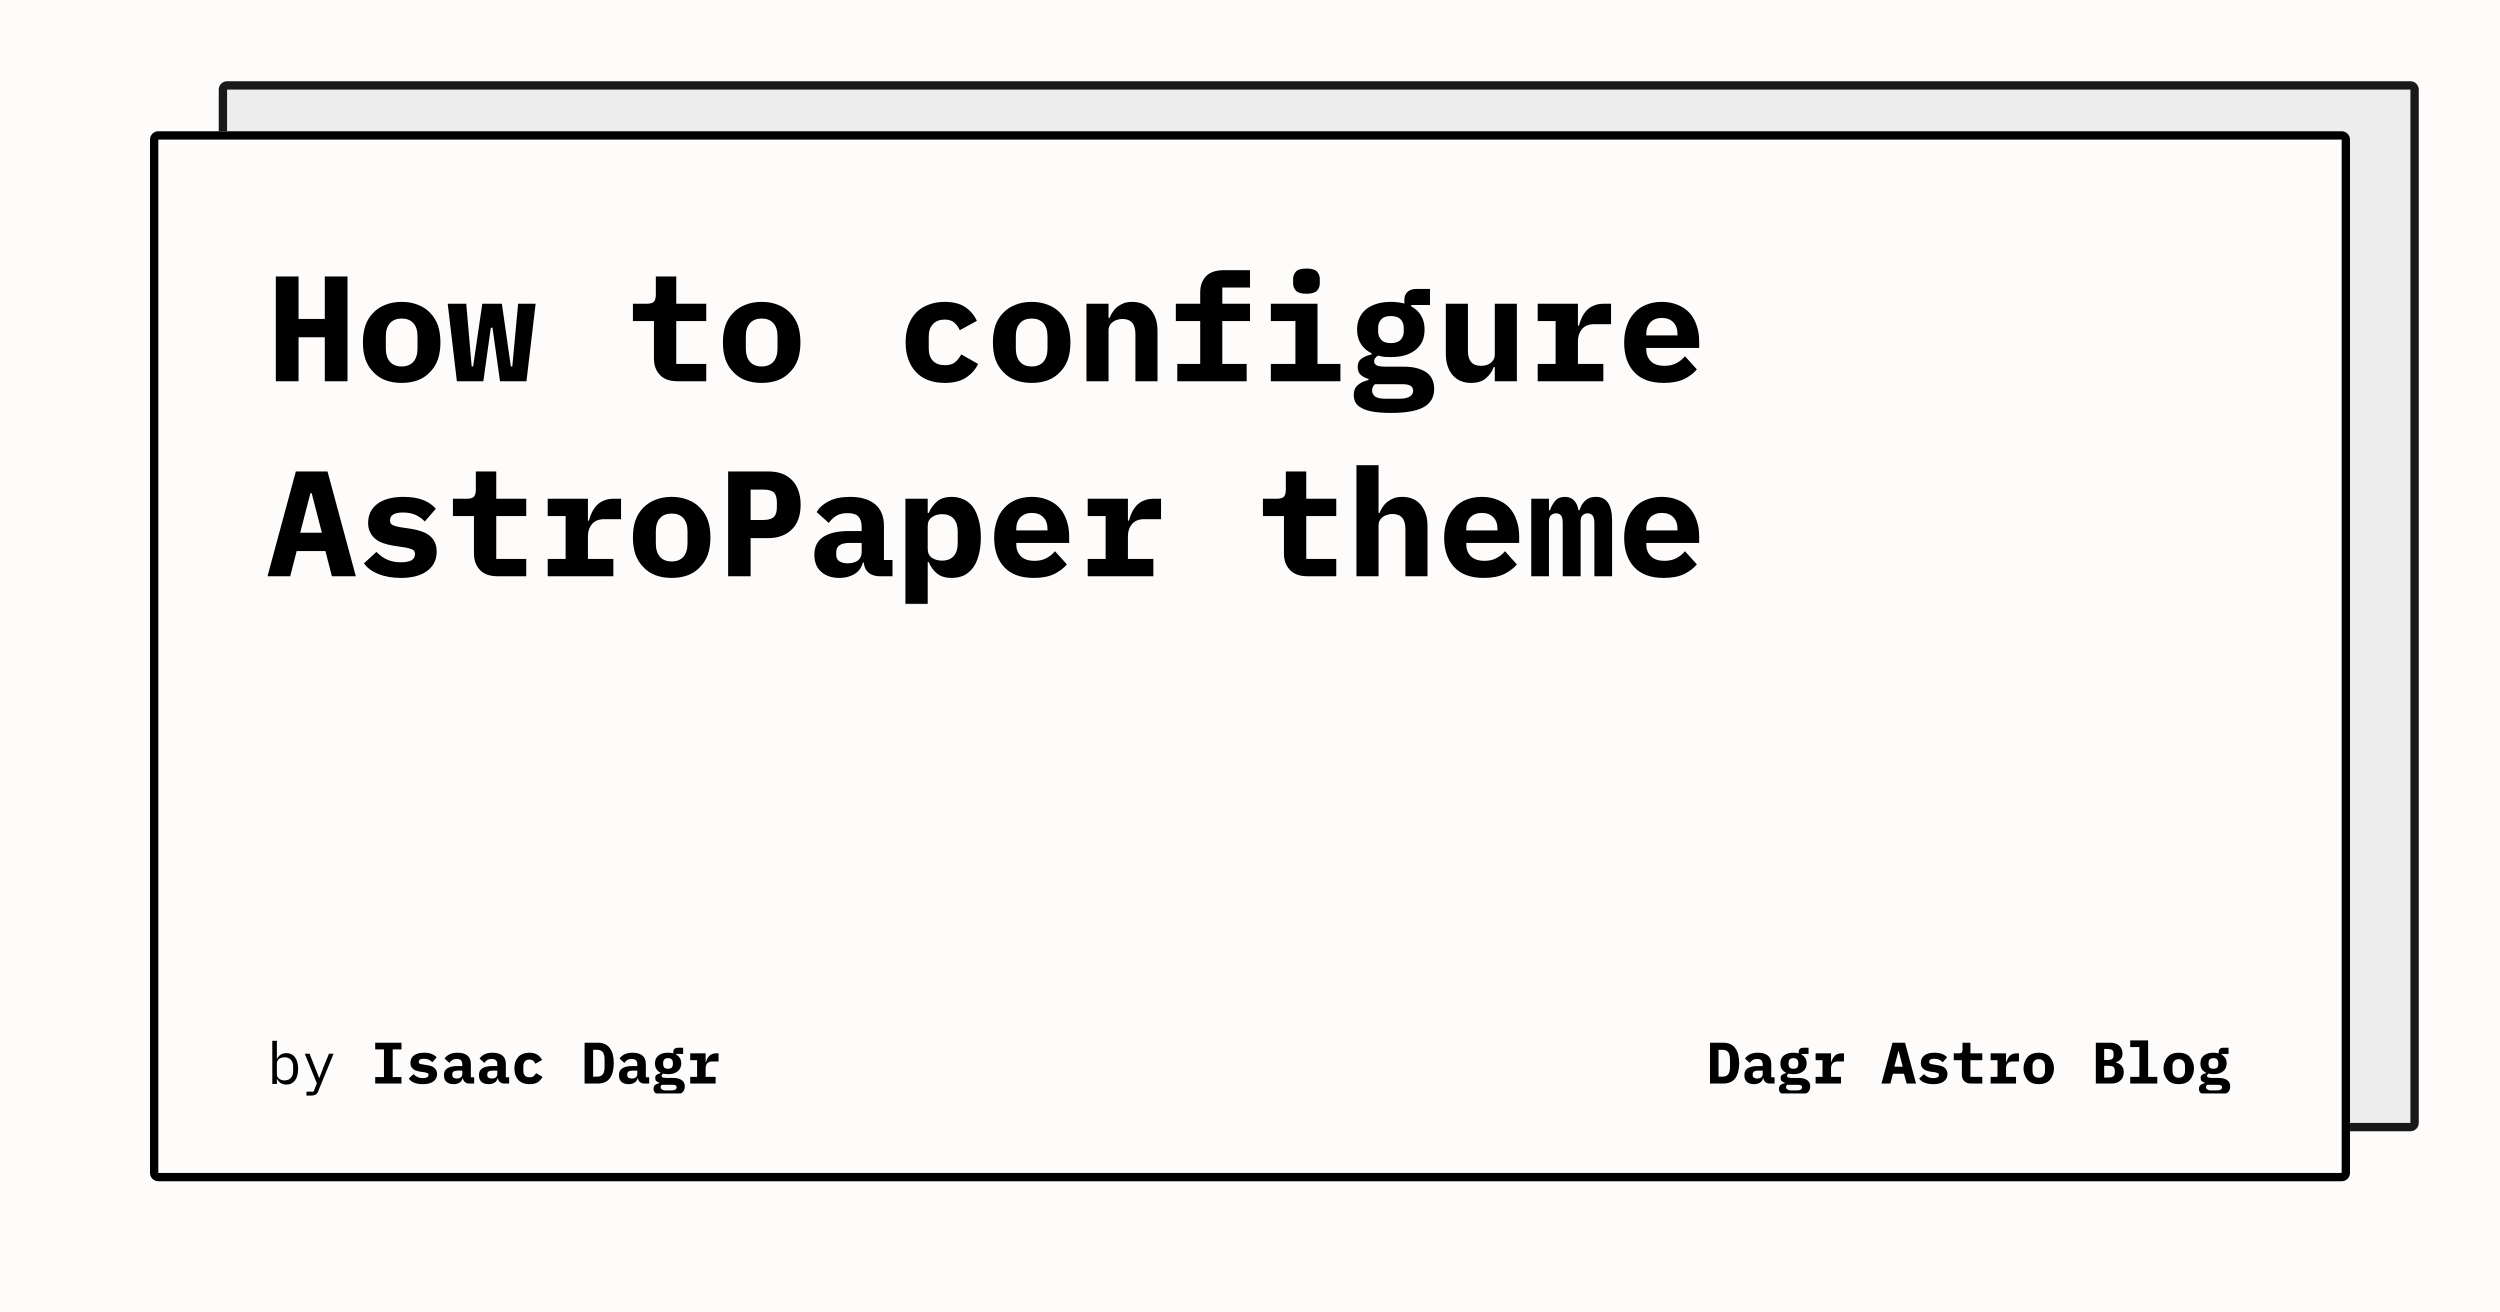 <svg width="1200" height="630" viewBox="0 0 1200 630" xmlns="http://www.w3.org/2000/svg"><rect x="0" y="0" width="1200" height="630" fill="#fefbfb"/><defs><clipPath id="satori_bc-id-0"><path x="105" y="39" width="1056" height="504" d="M109,39 h1048 a4,4 0 0 1 4,4 v496 a4,4 0 0 1 -4,4 h-1048 a4,4 0 0 1 -4,-4 v-496 a4,4 0 0 1 4,-4"/></clipPath></defs><g opacity="0.9"><path x="105" y="39" width="1056" height="504" fill="#ecebeb" d="M109,39 h1048 a4,4 0 0 1 4,4 v496 a4,4 0 0 1 -4,4 h-1048 a4,4 0 0 1 -4,-4 v-496 a4,4 0 0 1 4,-4"/><path width="1056" height="504" clip-path="url(#satori_bc-id-0)" fill="none" stroke="#000" stroke-width="8" d="M106.172,40.172 A4,4 0 0 1 109,39 h1048 a4,4 0 0 1 4,4 v496 a4,4 0 0 1 -4,4 h-1048 a4,4 0 0 1 -4,-4 v-496 A4,4 0 0 1 106.172,40.172"/></g><defs><clipPath id="satori_bc-id-1"><path x="72" y="63" width="1056" height="504" d="M76,63 h1048 a4,4 0 0 1 4,4 v496 a4,4 0 0 1 -4,4 h-1048 a4,4 0 0 1 -4,-4 v-496 a4,4 0 0 1 4,-4"/></clipPath></defs><path x="72" y="63" width="1056" height="504" fill="#fefbfb" d="M76,63 h1048 a4,4 0 0 1 4,4 v496 a4,4 0 0 1 -4,4 h-1048 a4,4 0 0 1 -4,-4 v-496 a4,4 0 0 1 4,-4"/><path width="1056" height="504" clip-path="url(#satori_bc-id-1)" fill="none" stroke="#000" stroke-width="8" d="M73.172,64.172 A4,4 0 0 1 76,63 h1048 a4,4 0 0 1 4,4 v496 a4,4 0 0 1 -4,4 h-1048 a4,4 0 0 1 -4,-4 v-496 A4,4 0 0 1 73.172,64.172"/><clipPath id="satori_cp-id-1-0-0"><rect x="128" y="103" width="944" height="187"/></clipPath><mask id="satori_om-id-1-0-0"><rect x="128" y="103" width="944" height="187" fill="#fff"/></mask><path fill="black" d="M155.9 183.0L155.9 161.9L143.3 161.9L143.3 183.0L132.4 183.0L132.4 132.7L143.3 132.7L143.3 153.1L155.9 153.1L155.9 132.7L166.8 132.7L166.8 183.0L155.9 183.0ZM192.8 183.8L192.8 183.8Q188.5 183.8 185.0 182.5Q181.6 181.2 179.2 178.6Q176.7 176.1 175.4 172.5Q174.2 168.9 174.2 164.4L174.2 164.4Q174.2 159.8 175.4 156.2Q176.7 152.6 179.2 150.1Q181.6 147.6 185.0 146.3Q188.5 144.9 192.8 144.9L192.8 144.9Q197.1 144.9 200.6 146.3Q204.0 147.6 206.4 150.1Q208.9 152.6 210.2 156.2Q211.4 159.8 211.4 164.4L211.4 164.4Q211.4 168.9 210.2 172.5Q208.9 176.1 206.4 178.6Q204.0 181.2 200.6 182.5Q197.1 183.8 192.8 183.8ZM192.8 175.9L192.8 175.9Q196.4 175.9 198.4 173.7Q200.4 171.4 200.4 167.3L200.4 167.3L200.4 161.4Q200.4 157.3 198.4 155.1Q196.4 152.9 192.8 152.9L192.8 152.9Q189.2 152.9 187.2 155.1Q185.2 157.3 185.2 161.4L185.2 161.4L185.2 167.3Q185.2 171.4 187.2 173.7Q189.2 175.9 192.8 175.9ZM219.3 183.0L214.9 145.8L223.8 145.8L226.4 175.9L227.1 175.9L231.5 145.8L240.9 145.8L245.2 175.9L245.9 175.9L248.7 145.8L257.1 145.8L252.7 183.0L240.0 183.0L236.4 157.3L235.6 157.3L232.0 183.0L219.3 183.0Z M339.0 183.0L325.3 183.0Q319.5 183.0 316.7 179.9Q313.9 176.9 313.9 172.2L313.9 172.2L313.9 154.1L303.8 154.1L303.8 145.8L310.4 145.8Q312.8 145.8 313.8 144.9Q314.8 143.9 314.8 141.4L314.8 141.4L314.8 132.7L324.6 132.7L324.6 145.8L339.0 145.8L339.0 154.1L324.6 154.1L324.6 174.7L339.0 174.7L339.0 183.0ZM365.6 183.8L365.6 183.8Q361.3 183.8 357.8 182.5Q354.4 181.2 352.0 178.6Q349.5 176.1 348.2 172.5Q347.0 168.9 347.0 164.4L347.0 164.4Q347.0 159.8 348.2 156.2Q349.5 152.6 352.0 150.1Q354.4 147.6 357.8 146.3Q361.3 144.9 365.6 144.9L365.6 144.9Q369.9 144.9 373.4 146.3Q376.8 147.6 379.2 150.1Q381.7 152.6 383.0 156.2Q384.2 159.8 384.2 164.4L384.2 164.4Q384.2 168.9 383.0 172.5Q381.7 176.1 379.2 178.6Q376.8 181.2 373.4 182.5Q369.9 183.8 365.6 183.8ZM365.6 175.9L365.6 175.9Q369.2 175.9 371.2 173.7Q373.2 171.4 373.2 167.3L373.2 167.3L373.2 161.4Q373.2 157.3 371.2 155.1Q369.2 152.9 365.6 152.9L365.6 152.9Q362 152.9 360.0 155.1Q358.0 157.3 358.0 161.4L358.0 161.4L358.0 167.3Q358.0 171.4 360.0 173.7Q362 175.9 365.6 175.9Z M453.5 183.8L453.5 183.8Q449.1 183.8 445.6 182.5Q442.1 181.2 439.7 178.6Q437.3 176.1 436.0 172.5Q434.7 168.9 434.7 164.4L434.7 164.4Q434.7 159.8 436.0 156.2Q437.3 152.6 439.7 150.1Q442.1 147.6 445.6 146.3Q449.1 144.9 453.4 144.9L453.4 144.9Q459.6 144.9 463.3 147.4Q467.0 149.9 468.9 154.0L468.9 154.0L460.7 158.5Q459.7 156.3 458.1 154.9Q456.5 153.4 453.4 153.4L453.4 153.4Q449.8 153.4 447.8 155.6Q445.8 157.7 445.8 161.4L445.8 161.4L445.8 167.4Q445.8 171.1 447.8 173.2Q449.8 175.3 453.6 175.3L453.6 175.3Q456.7 175.3 458.4 173.9Q460.2 172.4 461.4 170.1L461.4 170.1L469.5 174.7Q467.5 178.8 463.6 181.3Q459.8 183.8 453.5 183.8ZM495.2 183.8L495.2 183.8Q490.9 183.8 487.4 182.5Q484.0 181.2 481.6 178.6Q479.1 176.1 477.8 172.5Q476.6 168.9 476.6 164.4L476.6 164.4Q476.6 159.8 477.8 156.2Q479.1 152.6 481.6 150.1Q484.0 147.6 487.4 146.3Q490.9 144.9 495.2 144.9L495.2 144.9Q499.5 144.9 503.0 146.3Q506.4 147.6 508.8 150.1Q511.3 152.6 512.6 156.2Q513.8 159.8 513.8 164.4L513.8 164.4Q513.8 168.9 512.6 172.5Q511.3 176.1 508.8 178.6Q506.4 181.2 503.0 182.5Q499.5 183.8 495.2 183.8ZM495.2 175.9L495.2 175.9Q498.8 175.9 500.8 173.7Q502.8 171.4 502.8 167.3L502.8 167.3L502.8 161.4Q502.8 157.3 500.8 155.1Q498.8 152.9 495.2 152.9L495.2 152.9Q491.6 152.9 489.6 155.1Q487.6 157.3 487.6 161.4L487.6 161.4L487.6 167.3Q487.6 171.4 489.6 173.7Q491.6 175.9 495.2 175.9ZM532.1 183.0L521.5 183.0L521.5 145.8L532.1 145.8L532.1 152.6L532.6 152.6Q533.2 151.0 534.2 149.6Q535.1 148.2 536.4 147.2Q537.8 146.2 539.5 145.5Q541.3 144.9 543.5 144.9L543.5 144.9Q546.2 144.9 548.4 145.8Q550.6 146.7 552.2 148.5Q553.8 150.3 554.7 152.9Q555.6 155.5 555.6 158.9L555.6 158.9L555.6 183.0L545.0 183.0L545.0 160.3Q545.0 153.1 538.7 153.1L538.7 153.1Q537.5 153.1 536.3 153.5Q535.1 153.8 534.2 154.5Q533.2 155.2 532.7 156.2Q532.1 157.2 532.1 158.5L532.1 158.5L532.1 183.0ZM565.1 183.0L565.1 174.7L576.1 174.7L576.1 154.1L564.4 154.1L564.4 145.8L576.1 145.8L576.1 140.4Q576.1 135.6 578.8 132.7Q581.6 129.7 587.4 129.7L587.4 129.7L600.0 129.7L600.0 138.0L586.7 138.0L586.7 145.8L600.0 145.8L600.0 154.1L586.7 154.1L586.7 174.7L598.4 174.7L598.4 183.0L565.1 183.0ZM627.1 141.0L627.1 141.0Q623.5 141.0 622.1 139.6Q620.7 138.1 620.7 136.0L620.7 136.0L620.7 133.9Q620.7 131.8 622.1 130.3Q623.5 128.9 627.1 128.9L627.1 128.9Q630.7 128.9 632.1 130.3Q633.5 131.8 633.5 133.9L633.5 133.9L633.5 136.0Q633.5 138.1 632.1 139.6Q630.7 141.0 627.1 141.0ZM610.0 183.0L610.0 174.7L621.8 174.7L621.8 154.1L610.0 154.1L610.0 145.8L632.4 145.8L632.4 174.7L643.4 174.7L643.4 183.0L610.0 183.0ZM688.4 186.7L688.4 186.7Q688.4 192.6 683.4 195.4Q678.4 198.2 667.8 198.2L667.8 198.2Q662.5 198.2 659.0 197.6Q655.5 197.0 653.5 195.8Q651.4 194.7 650.6 193.1Q649.8 191.5 649.8 189.6L649.8 189.6Q649.8 186.5 651.7 184.9Q653.5 183.2 656.9 182.4L656.9 182.4L656.9 181.9Q654.5 181.2 653.1 179.9Q651.7 178.6 651.7 176.1L651.7 176.1Q651.7 173.4 653.6 172.1Q655.4 170.8 658.4 170.1L658.4 170.1L658.4 169.6Q655.1 168.0 653.3 165.2Q651.4 162.3 651.4 158.2L651.4 158.2Q651.4 154.9 652.6 152.5Q653.7 150.0 655.9 148.3Q658.0 146.7 660.9 145.8Q663.9 144.9 667.6 144.9L667.6 144.9Q671.1 144.9 674.1 145.7L674.1 145.7L674.1 143.7Q674.1 141.6 675.6 140.1Q677.1 138.7 679.8 138.7L679.8 138.7L686.4 138.7L686.4 146.4L677.4 146.4L677.4 147.1Q680.5 148.7 682.1 151.5Q683.8 154.2 683.8 158.2L683.8 158.2Q683.8 161.4 682.7 163.9Q681.5 166.3 679.4 168.0Q677.2 169.7 674.2 170.6Q671.2 171.4 667.6 171.4L667.6 171.4Q665.9 171.4 664.4 171.3Q662.9 171.1 661.5 170.7L661.5 170.7Q660.7 171.1 660.2 171.8Q659.6 172.4 659.6 173.4L659.6 173.4Q659.6 174.3 660.1 174.8Q660.5 175.3 661.3 175.6Q662.0 175.8 663.0 175.9Q664.0 176.0 665.1 176.0L665.1 176.0L673.6 176.0Q677.6 176.0 680.4 176.8Q683.2 177.6 685.0 179.0Q686.8 180.4 687.6 182.4Q688.4 184.3 688.4 186.7ZM678.3 187.5L678.3 187.5Q678.3 186.0 677.1 185.2Q676.0 184.4 672.8 184.4L672.8 184.4L660.0 184.4Q658.6 185.6 658.6 187.4L658.6 187.4Q658.6 189.1 660.0 190.3Q661.5 191.4 665.0 191.4L665.0 191.4L671.3 191.4Q675.0 191.4 676.6 190.4Q678.3 189.4 678.3 187.5ZM667.6 164.7L667.6 164.7Q670.8 164.7 672.3 163.1Q673.8 161.5 673.8 159.0L673.8 159.0L673.8 157.3Q673.8 154.9 672.3 153.3Q670.8 151.7 667.6 151.7L667.6 151.7Q664.4 151.7 663.0 153.3Q661.5 154.9 661.5 157.3L661.5 157.3L661.5 159.0Q661.5 161.5 663.0 163.1Q664.4 164.7 667.6 164.7ZM717.5 183.0L717.5 176.2L717.0 176.2Q715.8 179.4 713.2 181.6Q710.6 183.8 706.1 183.8L706.1 183.8Q703.4 183.8 701.2 182.9Q699.0 182.0 697.4 180.2Q695.8 178.4 694.9 175.8Q694.0 173.2 694.0 169.8L694.0 169.8L694.0 145.8L704.6 145.8L704.6 168.4Q704.6 175.6 710.9 175.6L710.9 175.6Q712.1 175.6 713.3 175.3Q714.5 175.0 715.4 174.3Q716.3 173.6 716.9 172.6Q717.5 171.6 717.5 170.2L717.5 170.2L717.5 145.8L728.1 145.8L728.1 183.0L717.5 183.0ZM738.1 183.0L738.1 174.7L746.7 174.7L746.7 154.1L738.1 154.1L738.1 145.8L757.4 145.8L757.4 156.3L757.9 156.3Q758.4 154.3 759.3 152.4Q760.2 150.5 761.6 149.0Q763.0 147.5 765.0 146.7Q767.0 145.8 769.7 145.8L769.7 145.8L773.3 145.8L773.3 155.6L765.3 155.6Q761.4 155.6 759.4 157.9Q757.4 160.3 757.4 163.7L757.4 163.7L757.4 174.7L769.6 174.7L769.6 183.0L738.1 183.0ZM798.6 183.8L798.6 183.8Q789.2 183.8 784.4 178.6Q779.6 173.4 779.6 164.5L779.6 164.5Q779.6 160.0 780.9 156.3Q782.1 152.7 784.5 150.2Q786.8 147.6 790.1 146.3Q793.5 144.9 797.7 144.9L797.7 144.9Q801.8 144.9 805.2 146.3Q808.5 147.6 810.8 150.0Q813.1 152.5 814.3 156.0Q815.6 159.5 815.6 163.8L815.6 163.8L815.6 167.0L790.2 167.0L790.2 167.6Q790.2 171.2 792.4 173.4Q794.6 175.6 799.0 175.6L799.0 175.6Q802.3 175.6 804.7 174.3Q807.0 173.1 808.8 171.0L808.8 171.0L814.5 177.3Q812.4 179.9 808.5 181.9Q804.6 183.8 798.6 183.8ZM797.7 152.6L797.7 152.6Q794.3 152.6 792.2 154.7Q790.2 156.8 790.2 160.4L790.2 160.4L790.2 161.0L805.2 161.0L805.2 160.4Q805.2 156.7 803.2 154.7Q801.2 152.6 797.7 152.6Z M170.8 276.6L159.3 276.6L156.2 264.5L142.4 264.5L139.3 276.6L128.4 276.6L142.0 226.3L157.2 226.3L170.8 276.6ZM154.5 255.7L149.6 236.7L149.0 236.7L144.1 255.7L154.5 255.7ZM192.4 277.4L192.4 277.4Q186.2 277.4 181.6 275.5Q177.0 273.7 174.7 270.4L174.7 270.4L180.7 264.9Q182.9 267.3 185.8 268.6Q188.7 269.9 192.4 269.9L192.4 269.9Q195.6 269.9 197.4 269.0Q199.2 268.0 199.2 266.0L199.2 266.0Q199.2 264.4 198.0 263.8Q196.8 263.2 194.6 262.8L194.6 262.8L188.6 261.9Q186.1 261.5 183.9 260.7Q181.8 260.0 180.2 258.7Q178.6 257.4 177.7 255.5Q176.7 253.7 176.7 251.0L176.7 251.0Q176.7 245.2 181.2 241.8Q185.7 238.5 193.7 238.5L193.7 238.5Q199.2 238.5 203.1 240.0Q206.9 241.5 209.2 244.2L209.2 244.2L203.9 250.3Q202.2 248.5 199.6 247.2Q197.0 246.0 193.4 246.0L193.4 246.0Q187.2 246.0 187.2 249.8L187.2 249.8Q187.2 251.4 188.4 252.0Q189.6 252.6 191.8 253.0L191.8 253.0L197.7 253.9Q200.2 254.3 202.4 255.1Q204.5 255.8 206.2 257.1Q207.8 258.4 208.7 260.3Q209.6 262.2 209.6 264.8L209.6 264.8Q209.6 270.6 205.1 274.0Q200.6 277.4 192.4 277.4ZM252.6 276.6L238.9 276.6Q233.1 276.6 230.3 273.5Q227.5 270.5 227.5 265.8L227.5 265.8L227.5 247.7L217.4 247.7L217.4 239.4L224.0 239.4Q226.4 239.4 227.4 238.5Q228.4 237.5 228.4 235.0L228.4 235.0L228.4 226.3L238.2 226.3L238.2 239.4L252.6 239.4L252.6 247.7L238.2 247.7L238.2 268.3L252.6 268.3L252.6 276.6ZM262.9 276.6L262.9 268.3L271.5 268.3L271.5 247.7L262.9 247.7L262.9 239.4L282.2 239.4L282.2 249.9L282.7 249.9Q283.2 247.9 284.1 246.0Q285.0 244.1 286.4 242.6Q287.8 241.1 289.8 240.3Q291.8 239.4 294.5 239.4L294.5 239.4L298.1 239.4L298.1 249.2L290.1 249.2Q286.2 249.2 284.2 251.5Q282.2 253.9 282.2 257.3L282.2 257.3L282.2 268.3L294.4 268.3L294.4 276.6L262.9 276.6ZM322.4 277.4L322.4 277.4Q318.1 277.4 314.6 276.1Q311.2 274.8 308.8 272.2Q306.3 269.7 305.0 266.1Q303.8 262.5 303.8 258.0L303.8 258.0Q303.8 253.4 305.0 249.8Q306.3 246.2 308.8 243.7Q311.2 241.2 314.6 239.9Q318.1 238.5 322.4 238.5L322.4 238.5Q326.7 238.5 330.2 239.9Q333.6 241.2 336.0 243.7Q338.5 246.2 339.8 249.8Q341.0 253.4 341.0 258.0L341.0 258.0Q341.0 262.5 339.8 266.1Q338.5 269.7 336.0 272.2Q333.6 274.8 330.2 276.1Q326.7 277.4 322.4 277.4ZM322.4 269.5L322.4 269.5Q326.0 269.5 328.0 267.3Q330.0 265.0 330.0 260.9L330.0 260.9L330.0 255.0Q330.0 250.9 328.0 248.7Q326.0 246.5 322.4 246.5L322.4 246.5Q318.8 246.5 316.8 248.7Q314.8 250.9 314.8 255.0L314.8 255.0L314.8 260.9Q314.8 265.0 316.8 267.3Q318.8 269.5 322.4 269.5ZM360.3 276.6L349.5 276.6L349.5 226.3L368.9 226.3Q372.6 226.3 375.5 227.4Q378.3 228.5 380.3 230.6Q382.3 232.7 383.3 235.7Q384.3 238.6 384.3 242.3L384.3 242.3Q384.3 246.0 383.3 248.9Q382.3 251.9 380.3 253.9Q378.3 256.0 375.5 257.1Q372.6 258.3 368.9 258.3L368.9 258.3L360.3 258.3L360.3 276.6ZM360.3 235.0L360.3 249.6L366.2 249.6Q370.0 249.6 371.5 248.1Q372.9 246.7 372.9 243.4L372.9 243.4L372.9 241.2Q372.9 237.9 371.5 236.4Q370.0 235.0 366.2 235.0L366.2 235.0L360.3 235.0ZM428.4 276.6L422.3 276.6Q419.0 276.6 416.9 274.9Q414.9 273.2 414.6 270.0L414.6 270.0L414.2 270.0Q413.2 273.7 410.2 275.5Q407.2 277.4 402.9 277.4L402.9 277.4Q397.5 277.4 394.2 274.5Q390.9 271.6 390.9 266.3L390.9 266.3Q390.9 260.5 395.2 257.7Q399.4 254.9 407.6 254.9L407.6 254.9L413.6 254.9L413.6 253.0Q413.6 249.7 412.1 248.0Q410.5 246.3 406.9 246.3L406.9 246.3Q403.5 246.3 401.4 247.6Q399.3 248.9 397.8 251.0L397.8 251.0L392.0 245.8Q393.8 242.6 397.8 240.6Q401.8 238.5 408.1 238.5L408.1 238.5Q415.7 238.5 420.0 242.0Q424.3 245.5 424.3 252.6L424.3 252.6L424.3 268.8L428.4 268.8L428.4 276.6ZM406.9 270.4L406.9 270.4Q409.7 270.4 411.7 269.1Q413.6 267.7 413.6 265.1L413.6 265.1L413.6 260.6L407.9 260.6Q401.4 260.6 401.4 265.0L401.4 265.0L401.4 266.5Q401.4 268.4 402.9 269.4Q404.4 270.4 406.9 270.4ZM434.6 291.0L434.6 239.4L445.3 239.4L445.3 246.2L445.8 246.2Q447.2 242.9 449.8 240.7Q452.4 238.5 456.8 238.5L456.8 238.5Q459.9 238.5 462.5 239.7Q465.0 240.8 466.9 243.2Q468.7 245.6 469.7 249.3Q470.8 252.9 470.8 258.0L470.8 258.0Q470.8 263.0 469.7 266.7Q468.7 270.4 466.9 272.7Q465.0 275.1 462.5 276.3Q459.9 277.4 456.8 277.4L456.8 277.4Q452.4 277.4 449.8 275.3Q447.2 273.2 445.8 269.8L445.8 269.8L445.3 269.8L445.3 291.0L434.6 291.0ZM452.2 269.1L452.2 269.1Q455.8 269.1 457.8 266.9Q459.7 264.7 459.7 260.9L459.7 260.9L459.7 255.1Q459.7 251.2 457.8 249.0Q455.8 246.8 452.2 246.8L452.2 246.8Q449.4 246.8 447.4 248.2Q445.3 249.6 445.3 252.5L445.3 252.5L445.3 263.4Q445.3 266.4 447.4 267.8Q449.4 269.1 452.2 269.1ZM496.2 277.4L496.2 277.4Q486.8 277.4 482.0 272.2Q477.2 267.0 477.2 258.1L477.2 258.1Q477.2 253.6 478.5 249.9Q479.7 246.3 482.1 243.8Q484.4 241.2 487.7 239.9Q491.1 238.5 495.3 238.5L495.3 238.5Q499.4 238.5 502.8 239.9Q506.1 241.2 508.4 243.6Q510.7 246.1 511.9 249.6Q513.2 253.1 513.2 257.4L513.2 257.4L513.2 260.6L487.8 260.6L487.8 261.2Q487.8 264.8 490.0 267.0Q492.2 269.2 496.6 269.2L496.6 269.2Q499.9 269.2 502.3 267.9Q504.6 266.7 506.4 264.6L506.4 264.6L512.1 270.9Q510.0 273.5 506.1 275.5Q502.2 277.4 496.2 277.4ZM495.3 246.2L495.3 246.2Q491.9 246.2 489.8 248.3Q487.8 250.4 487.8 254.0L487.8 254.0L487.8 254.6L502.8 254.6L502.8 254.0Q502.8 250.3 500.8 248.3Q498.8 246.2 495.3 246.2ZM522.1 276.6L522.1 268.3L530.7 268.3L530.7 247.7L522.1 247.7L522.1 239.4L541.4 239.4L541.4 249.9L541.9 249.9Q542.4 247.9 543.3 246.0Q544.2 244.1 545.6 242.6Q547.0 241.1 549.0 240.3Q551 239.4 553.7 239.4L553.7 239.4L557.3 239.4L557.3 249.2L549.3 249.2Q545.4 249.2 543.4 251.5Q541.4 253.9 541.4 257.3L541.4 257.3L541.4 268.3L553.6 268.3L553.6 276.6L522.1 276.6Z M641.4 276.6L627.7 276.6Q621.9 276.6 619.1 273.5Q616.3 270.5 616.3 265.8L616.3 265.8L616.3 247.7L606.2 247.7L606.2 239.4L612.8 239.4Q615.2 239.4 616.2 238.5Q617.2 237.5 617.2 235.0L617.2 235.0L617.2 226.3L627.0 226.3L627.0 239.4L641.4 239.4L641.4 247.7L627.0 247.7L627.0 268.3L641.4 268.3L641.4 276.6ZM651.1 276.6L651.1 223.3L661.7 223.3L661.7 246.2L662.2 246.2Q662.8 244.6 663.8 243.2Q664.7 241.8 666.0 240.8Q667.4 239.8 669.1 239.1Q670.9 238.5 673.1 238.5L673.1 238.5Q675.8 238.5 678.0 239.4Q680.2 240.3 681.8 242.1Q683.4 243.9 684.3 246.5Q685.2 249.1 685.2 252.5L685.2 252.5L685.2 276.6L674.6 276.6L674.6 253.9Q674.6 246.7 668.3 246.7L668.3 246.7Q667.1 246.7 665.9 247.1Q664.7 247.4 663.8 248.1Q662.8 248.8 662.3 249.8Q661.7 250.8 661.7 252.1L661.7 252.1L661.7 276.6L651.1 276.6ZM712.2 277.4L712.2 277.4Q702.8 277.4 698.0 272.2Q693.2 267.0 693.2 258.1L693.2 258.1Q693.2 253.6 694.5 249.9Q695.7 246.3 698.1 243.8Q700.4 241.2 703.7 239.9Q707.1 238.5 711.3 238.5L711.3 238.5Q715.4 238.5 718.8 239.9Q722.1 241.2 724.4 243.6Q726.7 246.1 727.9 249.6Q729.2 253.1 729.2 257.4L729.2 257.4L729.2 260.6L703.8 260.6L703.8 261.2Q703.8 264.8 706.0 267.0Q708.2 269.2 712.6 269.2L712.6 269.2Q715.9 269.2 718.3 267.9Q720.6 266.7 722.4 264.6L722.4 264.6L728.1 270.9Q726.0 273.5 722.1 275.5Q718.2 277.4 712.2 277.4ZM711.3 246.2L711.3 246.2Q707.9 246.2 705.8 248.3Q703.8 250.4 703.8 254.0L703.8 254.0L703.8 254.6L718.8 254.6L718.8 254.0Q718.8 250.3 716.8 248.3Q714.8 246.2 711.3 246.2ZM743.5 276.6L735.0 276.6L735.0 239.4L743.5 239.4L743.5 244.9L744.0 244.9Q744.9 242.3 746.5 240.4Q748.1 238.5 751.1 238.5L751.1 238.5Q756.5 238.5 757.7 244.9L757.7 244.9L758.1 244.9Q758.6 243.6 759.2 242.4Q759.9 241.3 760.8 240.4Q761.7 239.5 763.0 239.0Q764.3 238.5 766.1 238.5L766.1 238.5Q773.8 238.5 773.8 250.0L773.8 250.0L773.8 276.6L765.3 276.6L765.3 251.1Q765.3 248.5 764.4 247.4Q763.5 246.4 762.0 246.4L762.0 246.4Q760.7 246.4 759.7 247.3Q758.7 248.2 758.7 250.1L758.7 250.1L758.7 276.6L750.1 276.6L750.1 251.1Q750.1 248.5 749.3 247.4Q748.4 246.4 747.0 246.4L747.0 246.4Q745.5 246.4 744.5 247.3Q743.5 248.2 743.5 250.1L743.5 250.1L743.5 276.6ZM798.6 277.4L798.6 277.4Q789.2 277.4 784.4 272.2Q779.6 267.0 779.6 258.1L779.6 258.1Q779.6 253.6 780.9 249.9Q782.1 246.3 784.5 243.8Q786.8 241.2 790.1 239.9Q793.5 238.5 797.7 238.5L797.7 238.5Q801.8 238.5 805.2 239.9Q808.5 241.2 810.8 243.6Q813.1 246.1 814.3 249.6Q815.6 253.1 815.6 257.4L815.6 257.4L815.6 260.6L790.2 260.6L790.2 261.2Q790.2 264.8 792.4 267.0Q794.6 269.2 799.0 269.2L799.0 269.2Q802.3 269.2 804.7 267.9Q807.0 266.7 808.8 264.6L808.8 264.6L814.5 270.9Q812.4 273.5 808.5 275.5Q804.6 277.4 798.6 277.4ZM797.7 246.2L797.7 246.2Q794.3 246.2 792.2 248.3Q790.2 250.4 790.2 254.0L790.2 254.0L790.2 254.6L805.2 254.6L805.2 254.0Q805.2 250.3 803.2 248.3Q801.2 246.2 797.7 246.2Z " clip-path="url(#satori_cp-id-1-0-0)" mask="url(#satori_om-id-1-0-0)"/><path fill="black" d="M130.7 520.3L130.7 499.6L132.9 499.6L132.9 508.2L133.0 508.2Q134.4 505.5 137.5 505.5L137.5 505.5Q140.1 505.5 141.6 507.5Q143.1 509.5 143.1 513.0L143.1 513.0Q143.1 516.6 141.6 518.6Q140.1 520.6 137.5 520.6L137.5 520.6Q134.4 520.6 133.0 517.9L133.0 517.9L132.9 517.9L132.9 520.3L130.7 520.3ZM136.6 518.6L136.6 518.6Q138.6 518.6 139.6 517.4Q140.7 516.2 140.7 514.3L140.7 514.3L140.7 511.8Q140.7 509.9 139.6 508.7Q138.6 507.5 136.6 507.5L136.6 507.5Q135.8 507.5 135.2 507.7Q134.5 507.9 134.0 508.2Q133.5 508.6 133.2 509.2Q132.9 509.7 132.9 510.4L132.9 510.4L132.9 515.7Q132.9 516.4 133.2 516.9Q133.5 517.5 134.0 517.8Q134.5 518.2 135.2 518.4Q135.8 518.6 136.6 518.6ZM155.4 511.9L157.9 505.8L160.1 505.8L152.9 523.4Q152.7 524.1 152.4 524.5Q152.1 525.0 151.7 525.3Q151.2 525.6 150.7 525.7Q150.1 525.9 149.3 525.9L149.3 525.9L147.1 525.9L147.1 524.0L150.5 524.0L152.1 520.0L146.3 505.8L148.6 505.8L151.0 511.9L153.2 517.4L153.3 517.4L155.4 511.9Z "/><clipPath id="satori_cp-id-1-0-1-0-2"><rect x="178" y="489" width="168" height="36"/></clipPath><mask id="satori_om-id-1-0-1-0-2"><rect x="178" y="489" width="168" height="36" fill="#fff"/></mask><path fill="black" d="M192.7 520.1L180.1 520.1L180.1 517.0L184.3 517.0L184.3 503.7L180.1 503.7L180.1 500.5L192.7 500.5L192.7 503.7L188.5 503.7L188.5 517.0L192.7 517.0L192.7 520.1ZM203.0 520.4L203.0 520.4Q200.6 520.4 198.8 519.7Q197.1 519.0 196.2 517.7L196.2 517.7L198.5 515.6Q199.3 516.5 200.5 517.0Q201.6 517.5 203.1 517.5L203.1 517.5Q204.3 517.5 205.0 517.1Q205.7 516.8 205.7 516.0L205.7 516.0Q205.7 515.4 205.2 515.1Q204.7 514.9 203.9 514.7L203.9 514.7L201.6 514.4Q200.6 514.2 199.8 513.9Q198.9 513.7 198.3 513.1Q197.7 512.6 197.3 511.9Q197.0 511.2 197.0 510.2L197.0 510.2Q197.0 507.9 198.7 506.6Q200.4 505.3 203.6 505.3L203.6 505.3Q205.7 505.3 207.2 505.9Q208.7 506.5 209.6 507.5L209.6 507.5L207.5 509.9Q206.9 509.2 205.9 508.7Q204.9 508.2 203.4 508.2L203.4 508.2Q201.0 508.2 201.0 509.7L201.0 509.7Q201.0 510.3 201.5 510.6Q202.0 510.8 202.8 510.9L202.8 510.9L205.1 511.3Q206.1 511.4 206.9 511.7Q207.8 512.0 208.4 512.5Q209.0 513.0 209.4 513.8Q209.8 514.5 209.8 515.5L209.8 515.5Q209.8 517.8 208.0 519.1Q206.3 520.4 203.0 520.4ZM227.6 520.1L225.2 520.1Q223.9 520.1 223.2 519.4Q222.4 518.8 222.2 517.5L222.2 517.5L222.1 517.5Q221.7 519.0 220.5 519.7Q219.4 520.4 217.7 520.4L217.7 520.4Q215.6 520.4 214.3 519.3Q213.1 518.2 213.1 516.1L213.1 516.1Q213.1 513.8 214.7 512.8Q216.4 511.7 219.6 511.7L219.6 511.7L221.9 511.7L221.9 510.9Q221.9 509.6 221.3 509.0Q220.7 508.3 219.2 508.3L219.2 508.3Q217.9 508.3 217.1 508.8Q216.3 509.3 215.7 510.2L215.7 510.2L213.4 508.1Q214.2 506.9 215.7 506.1Q217.3 505.3 219.7 505.3L219.7 505.3Q222.7 505.3 224.4 506.7Q226.0 508.0 226.0 510.8L226.0 510.8L226.0 517.1L227.6 517.1L227.6 520.1ZM219.3 517.7L219.3 517.7Q220.4 517.7 221.1 517.2Q221.9 516.6 221.9 515.6L221.9 515.6L221.9 513.9L219.7 513.9Q217.1 513.9 217.1 515.6L217.1 515.6L217.1 516.2Q217.1 516.9 217.7 517.3Q218.3 517.7 219.3 517.7ZM244.4 520.1L242.0 520.1Q240.7 520.1 240.0 519.4Q239.2 518.8 239.0 517.5L239.0 517.5L238.9 517.5Q238.5 519.0 237.3 519.7Q236.2 520.4 234.5 520.4L234.5 520.4Q232.4 520.4 231.1 519.3Q229.9 518.2 229.9 516.1L229.9 516.1Q229.9 513.8 231.5 512.8Q233.2 511.7 236.4 511.7L236.4 511.7L238.7 511.7L238.7 510.9Q238.7 509.6 238.1 509.0Q237.5 508.3 236.0 508.3L236.0 508.3Q234.7 508.3 233.9 508.8Q233.1 509.3 232.5 510.2L232.5 510.2L230.2 508.1Q231.0 506.9 232.5 506.1Q234.1 505.3 236.5 505.3L236.5 505.3Q239.5 505.3 241.2 506.7Q242.8 508.0 242.8 510.8L242.8 510.8L242.8 517.1L244.4 517.1L244.4 520.1ZM236.1 517.7L236.1 517.7Q237.2 517.7 237.9 517.2Q238.7 516.6 238.7 515.6L238.7 515.6L238.7 513.9L236.5 513.9Q233.9 513.9 233.9 515.6L233.9 515.6L233.9 516.2Q233.9 516.9 234.5 517.3Q235.1 517.7 236.1 517.7ZM254.2 520.4L254.2 520.4Q252.5 520.4 251.1 519.9Q249.8 519.4 248.8 518.4Q247.9 517.4 247.4 516.0Q246.9 514.6 246.9 512.9L246.9 512.9Q246.9 511.1 247.4 509.7Q247.9 508.3 248.8 507.3Q249.8 506.3 251.1 505.8Q252.5 505.3 254.2 505.3L254.2 505.3Q256.5 505.3 258.0 506.3Q259.4 507.2 260.2 508.8L260.2 508.8L257.0 510.6Q256.6 509.7 256.0 509.2Q255.3 508.6 254.2 508.6L254.2 508.6Q252.7 508.6 252.0 509.4Q251.2 510.3 251.2 511.7L251.2 511.7L251.2 514.0Q251.2 515.5 252.0 516.3Q252.7 517.1 254.2 517.1L254.2 517.1Q255.4 517.1 256.1 516.6Q256.8 516.0 257.3 515.1L257.3 515.1L260.4 516.9Q259.6 518.5 258.1 519.5Q256.6 520.4 254.2 520.4Z M280.6 520.1L280.6 500.5L286.9 500.5Q290.8 500.5 292.7 503.1Q294.6 505.6 294.6 510.3L294.6 510.3Q294.6 515.1 292.7 517.6Q290.8 520.1 286.9 520.1L286.9 520.1L280.6 520.1ZM284.7 516.8L286.6 516.8Q288.5 516.8 289.4 515.6Q290.2 514.4 290.2 512.1L290.2 512.1L290.2 508.5Q290.2 506.3 289.4 505.1Q288.5 503.9 286.6 503.9L286.6 503.9L284.7 503.9L284.7 516.8ZM311.6 520.1L309.2 520.1Q307.9 520.1 307.2 519.4Q306.4 518.8 306.2 517.5L306.2 517.5L306.1 517.5Q305.7 519.0 304.5 519.7Q303.4 520.4 301.7 520.4L301.7 520.4Q299.6 520.4 298.3 519.3Q297.1 518.2 297.1 516.1L297.1 516.1Q297.1 513.8 298.7 512.8Q300.4 511.7 303.6 511.7L303.6 511.7L305.9 511.7L305.9 510.9Q305.9 509.6 305.3 509.0Q304.7 508.3 303.2 508.3L303.2 508.3Q301.9 508.3 301.1 508.8Q300.3 509.3 299.7 510.2L299.7 510.2L297.4 508.1Q298.2 506.9 299.7 506.1Q301.3 505.3 303.7 505.3L303.7 505.3Q306.7 505.3 308.4 506.7Q310.0 508.0 310.0 510.8L310.0 510.8L310.0 517.1L311.6 517.1L311.6 520.1ZM303.3 517.7L303.3 517.7Q304.4 517.7 305.1 517.2Q305.9 516.6 305.9 515.6L305.9 515.6L305.9 513.9L303.7 513.9Q301.1 513.9 301.1 515.6L301.1 515.6L301.1 516.2Q301.1 516.9 301.7 517.3Q302.3 517.7 303.3 517.7ZM328.7 521.5L328.7 521.5Q328.7 523.8 326.8 524.9Q324.9 526.0 320.7 526.0L320.7 526.0Q318.6 526.0 317.3 525.8Q316.0 525.6 315.2 525.1Q314.4 524.7 314.0 524.0Q313.7 523.4 313.7 522.7L313.7 522.7Q313.7 521.5 314.4 520.8Q315.2 520.2 316.5 519.9L316.5 519.9L316.5 519.7Q315.6 519.4 315.0 518.9Q314.5 518.4 314.5 517.4L314.5 517.4Q314.5 516.4 315.2 515.9Q315.9 515.4 317.1 515.1L317.1 515.1L317.1 514.9Q315.8 514.3 315.1 513.2Q314.4 512.1 314.4 510.5L314.4 510.5Q314.4 509.2 314.8 508.2Q315.3 507.3 316.1 506.6Q316.9 506.0 318.1 505.6Q319.2 505.3 320.6 505.3L320.6 505.3Q322.0 505.3 323.2 505.6L323.2 505.6L323.2 504.8Q323.2 504.0 323.8 503.4Q324.4 502.9 325.4 502.9L325.4 502.9L327.9 502.9L327.9 505.9L324.5 505.9L324.5 506.1Q325.6 506.8 326.3 507.8Q327.0 508.9 327.0 510.5L327.0 510.5Q327.0 511.7 326.5 512.7Q326.1 513.6 325.2 514.3Q324.4 514.9 323.2 515.3Q322.1 515.6 320.6 515.6L320.6 515.6Q320.0 515.6 319.4 515.5Q318.8 515.5 318.3 515.3L318.3 515.3Q318.0 515.5 317.8 515.8Q317.6 516.0 317.6 516.4L317.6 516.4Q317.6 516.7 317.7 516.9Q317.9 517.1 318.2 517.2Q318.5 517.3 318.9 517.3Q319.3 517.4 319.7 517.4L319.7 517.4L323.0 517.4Q324.5 517.4 325.6 517.7Q326.7 518.0 327.4 518.6Q328.1 519.1 328.4 519.9Q328.7 520.6 328.7 521.5ZM324.8 521.9L324.8 521.9Q324.8 521.3 324.4 521.0Q323.9 520.7 322.6 520.7L322.6 520.7L317.7 520.7Q317.1 521.1 317.1 521.8L317.1 521.8Q317.1 522.5 317.7 522.9Q318.3 523.4 319.7 523.4L319.7 523.4L322.1 523.4Q323.5 523.4 324.2 523.0Q324.8 522.6 324.8 521.9ZM320.6 513.0L320.6 513.0Q321.9 513.0 322.5 512.4Q323.0 511.7 323.0 510.8L323.0 510.8L323.0 510.1Q323.0 509.2 322.5 508.6Q321.9 507.9 320.6 507.9L320.6 507.9Q319.4 507.9 318.8 508.6Q318.3 509.2 318.3 510.1L318.3 510.1L318.3 510.8Q318.3 511.7 318.8 512.4Q319.4 513.0 320.6 513.0ZM331.3 520.1L331.3 516.9L334.6 516.9L334.6 508.9L331.3 508.9L331.3 505.6L338.7 505.6L338.7 509.7L338.9 509.7Q339.1 508.9 339.5 508.2Q339.8 507.5 340.4 506.9Q340.9 506.3 341.7 506.0Q342.5 505.6 343.6 505.6L343.6 505.6L344.9 505.6L344.9 509.5L341.9 509.5Q340.3 509.5 339.5 510.4Q338.7 511.3 338.7 512.6L338.7 512.6L338.7 516.9L343.5 516.9L343.5 520.1L331.3 520.1Z " clip-path="url(#satori_cp-id-1-0-1-0-2)" mask="url(#satori_om-id-1-0-1-0-2)"/><clipPath id="satori_cp-id-1-0-1-1"><rect x="819" y="489" width="252" height="36"/></clipPath><mask id="satori_om-id-1-0-1-1"><rect x="819" y="489" width="252" height="36" fill="#fff"/></mask><path fill="black" d="M820.8 520.1L820.8 500.5L827.1 500.5Q831.0 500.5 832.9 503.1Q834.8 505.6 834.8 510.3L834.8 510.3Q834.8 515.1 832.9 517.6Q831.0 520.1 827.1 520.1L827.1 520.1L820.8 520.1ZM824.9 516.8L826.8 516.8Q828.7 516.8 829.6 515.6Q830.4 514.4 830.4 512.1L830.4 512.1L830.4 508.5Q830.4 506.3 829.6 505.1Q828.7 503.9 826.8 503.9L826.8 503.9L824.9 503.9L824.9 516.8ZM851.8 520.1L849.4 520.1Q848.1 520.1 847.4 519.4Q846.6 518.8 846.4 517.5L846.4 517.5L846.3 517.5Q845.9 519.0 844.7 519.7Q843.6 520.4 841.9 520.4L841.9 520.4Q839.8 520.4 838.5 519.3Q837.3 518.2 837.3 516.1L837.3 516.1Q837.3 513.8 838.9 512.8Q840.6 511.7 843.8 511.7L843.8 511.7L846.1 511.7L846.1 510.9Q846.1 509.6 845.5 509.0Q844.9 508.3 843.4 508.3L843.4 508.3Q842.1 508.3 841.3 508.8Q840.5 509.3 839.9 510.2L839.9 510.2L837.6 508.1Q838.4 506.9 839.9 506.1Q841.5 505.3 843.9 505.3L843.9 505.3Q846.9 505.3 848.6 506.7Q850.2 508.0 850.2 510.8L850.2 510.8L850.2 517.1L851.8 517.1L851.8 520.1ZM843.5 517.7L843.5 517.7Q844.6 517.7 845.3 517.2Q846.1 516.6 846.1 515.6L846.1 515.6L846.1 513.9L843.9 513.9Q841.3 513.9 841.3 515.6L841.3 515.6L841.3 516.2Q841.3 516.9 841.9 517.3Q842.5 517.7 843.5 517.7ZM868.9 521.5L868.9 521.5Q868.9 523.8 867.0 524.9Q865.1 526.0 860.9 526.0L860.9 526.0Q858.8 526.0 857.5 525.8Q856.2 525.6 855.4 525.1Q854.6 524.7 854.2 524.0Q853.9 523.4 853.9 522.7L853.9 522.7Q853.9 521.5 854.6 520.8Q855.4 520.2 856.7 519.9L856.7 519.9L856.7 519.7Q855.8 519.4 855.2 518.9Q854.7 518.4 854.7 517.4L854.7 517.4Q854.7 516.4 855.4 515.9Q856.1 515.4 857.3 515.1L857.3 515.1L857.3 514.9Q856.0 514.3 855.3 513.2Q854.6 512.1 854.6 510.5L854.6 510.5Q854.6 509.2 855.0 508.2Q855.5 507.3 856.3 506.6Q857.1 506.0 858.3 505.6Q859.4 505.3 860.8 505.3L860.8 505.3Q862.2 505.3 863.4 505.6L863.4 505.6L863.4 504.8Q863.4 504.0 864.0 503.4Q864.6 502.9 865.6 502.9L865.6 502.9L868.1 502.9L868.1 505.9L864.7 505.9L864.7 506.1Q865.8 506.8 866.5 507.8Q867.2 508.9 867.2 510.5L867.2 510.5Q867.2 511.7 866.7 512.7Q866.3 513.6 865.4 514.3Q864.6 514.9 863.4 515.3Q862.3 515.6 860.8 515.6L860.8 515.6Q860.2 515.6 859.6 515.5Q859.0 515.5 858.5 515.3L858.5 515.3Q858.2 515.5 858.0 515.8Q857.8 516.0 857.8 516.4L857.8 516.4Q857.8 516.7 857.9 516.9Q858.1 517.1 858.4 517.2Q858.7 517.3 859.1 517.3Q859.5 517.4 859.9 517.4L859.9 517.4L863.2 517.4Q864.7 517.4 865.8 517.7Q866.9 518.0 867.6 518.6Q868.3 519.1 868.6 519.9Q868.9 520.6 868.9 521.5ZM865.0 521.9L865.0 521.9Q865.0 521.3 864.6 521.0Q864.1 520.7 862.8 520.7L862.8 520.7L857.9 520.7Q857.3 521.1 857.3 521.8L857.3 521.8Q857.3 522.5 857.9 522.9Q858.5 523.4 859.9 523.4L859.9 523.4L862.3 523.4Q863.7 523.4 864.4 523.0Q865.0 522.6 865.0 521.9ZM860.8 513.0L860.8 513.0Q862.1 513.0 862.7 512.4Q863.2 511.7 863.2 510.8L863.2 510.8L863.2 510.1Q863.2 509.2 862.7 508.6Q862.1 507.9 860.8 507.9L860.8 507.9Q859.6 507.9 859.0 508.6Q858.5 509.2 858.5 510.1L858.5 510.1L858.5 510.8Q858.5 511.7 859.0 512.4Q859.6 513.0 860.8 513.0ZM871.5 520.1L871.5 516.9L874.8 516.9L874.8 508.9L871.5 508.9L871.5 505.6L878.9 505.6L878.9 509.7L879.1 509.7Q879.3 508.9 879.7 508.2Q880.0 507.5 880.6 506.9Q881.1 506.3 881.9 506.0Q882.7 505.6 883.8 505.6L883.8 505.6L885.1 505.6L885.1 509.5L882.1 509.5Q880.5 509.5 879.7 510.4Q878.9 511.3 878.9 512.6L878.9 512.6L878.9 516.9L883.7 516.9L883.7 520.1L871.5 520.1Z M919.7 520.1L915.2 520.1L913.9 515.4L908.6 515.4L907.4 520.1L903.1 520.1L908.4 500.5L914.4 500.5L919.7 520.1ZM913.3 512.0L911.4 504.6L911.2 504.6L909.3 512.0L913.3 512.0ZM928.0 520.4L928.0 520.4Q925.6 520.4 923.8 519.7Q922.1 519.0 921.2 517.7L921.2 517.7L923.5 515.6Q924.3 516.5 925.5 517.0Q926.6 517.5 928.1 517.5L928.1 517.5Q929.3 517.5 930.0 517.1Q930.7 516.8 930.7 516.0L930.7 516.0Q930.7 515.4 930.2 515.1Q929.7 514.9 928.9 514.7L928.9 514.7L926.6 514.4Q925.6 514.2 924.8 513.9Q923.9 513.7 923.3 513.1Q922.7 512.6 922.3 511.9Q922.0 511.2 922.0 510.2L922.0 510.2Q922.0 507.9 923.7 506.6Q925.4 505.3 928.6 505.3L928.6 505.3Q930.7 505.3 932.2 505.9Q933.7 506.5 934.6 507.5L934.6 507.5L932.5 509.9Q931.9 509.2 930.9 508.7Q929.9 508.2 928.4 508.2L928.4 508.2Q926.0 508.2 926.0 509.7L926.0 509.7Q926.0 510.3 926.5 510.6Q927.0 510.8 927.8 510.9L927.8 510.9L930.1 511.3Q931.1 511.4 931.9 511.7Q932.8 512.0 933.4 512.5Q934.0 513.0 934.4 513.8Q934.8 514.5 934.8 515.5L934.8 515.5Q934.8 517.8 933.0 519.1Q931.3 520.4 928.0 520.4ZM951.5 520.1L946.1 520.1Q943.9 520.1 942.8 518.9Q941.7 517.7 941.7 515.9L941.7 515.9L941.7 508.9L937.8 508.9L937.8 505.6L940.3 505.6Q941.2 505.6 941.6 505.3Q942.0 504.9 942.0 503.9L942.0 503.9L942.0 500.5L945.8 500.5L945.8 505.6L951.5 505.6L951.5 508.9L945.8 508.9L945.8 516.9L951.5 516.9L951.5 520.1ZM955.5 520.1L955.5 516.9L958.8 516.9L958.8 508.9L955.5 508.9L955.5 505.6L962.9 505.6L962.9 509.7L963.1 509.7Q963.3 508.9 963.7 508.2Q964.0 507.5 964.6 506.9Q965.1 506.3 965.9 506.0Q966.7 505.6 967.8 505.6L967.8 505.6L969.1 505.6L969.1 509.5L966.1 509.5Q964.5 509.5 963.7 510.4Q962.9 511.3 962.9 512.6L962.9 512.6L962.9 516.9L967.7 516.9L967.7 520.1L955.5 520.1ZM978.6 520.4L978.6 520.4Q976.9 520.4 975.6 519.9Q974.2 519.4 973.3 518.4Q972.4 517.4 971.9 516.0Q971.3 514.6 971.3 512.9L971.3 512.9Q971.3 511.1 971.9 509.7Q972.4 508.3 973.3 507.3Q974.2 506.3 975.6 505.8Q976.9 505.3 978.6 505.3L978.6 505.3Q980.3 505.3 981.6 505.8Q983.0 506.3 983.9 507.3Q984.8 508.3 985.3 509.7Q985.9 511.1 985.9 512.9L985.9 512.9Q985.9 514.6 985.3 516.0Q984.8 517.4 983.9 518.4Q983.0 519.4 981.6 519.9Q980.3 520.4 978.6 520.4ZM978.6 517.3L978.6 517.3Q980.0 517.3 980.8 516.5Q981.6 515.6 981.6 514.0L981.6 514.0L981.6 511.7Q981.6 510.1 980.8 509.3Q980.0 508.4 978.6 508.4L978.6 508.4Q977.2 508.4 976.4 509.3Q975.6 510.1 975.6 511.7L975.6 511.7L975.6 514.0Q975.6 515.6 976.4 516.5Q977.2 517.3 978.6 517.3Z M1006.0 520.1L1006.0 500.5L1012.8 500.5Q1015.7 500.5 1017.2 501.9Q1018.8 503.3 1018.8 505.8L1018.8 505.8Q1018.8 507.4 1017.9 508.4Q1017.1 509.4 1015.6 509.9L1015.6 509.9L1015.6 510.0Q1017.4 510.5 1018.4 511.6Q1019.4 512.7 1019.4 514.7L1019.4 514.7Q1019.4 517.2 1017.8 518.6Q1016.3 520.1 1013.5 520.1L1013.5 520.1L1006.0 520.1ZM1010.0 517.2L1012.2 517.2Q1013.7 517.2 1014.4 516.6Q1015.1 516.1 1015.1 514.8L1015.1 514.8L1015.1 514.0Q1015.1 512.6 1014.4 512.1Q1013.7 511.6 1012.2 511.6L1012.2 511.6L1010.0 511.6L1010.0 517.2ZM1010.0 508.8L1011.6 508.8Q1013.1 508.8 1013.8 508.3Q1014.5 507.9 1014.5 506.6L1014.5 506.6L1014.5 505.7Q1014.5 504.4 1013.8 504.0Q1013.1 503.5 1011.6 503.5L1011.6 503.5L1010.0 503.5L1010.0 508.8ZM1022.5 520.1L1022.5 516.9L1026.9 516.9L1026.9 502.6L1022.5 502.6L1022.5 499.4L1031.1 499.4L1031.1 516.9L1035.5 516.9L1035.5 520.1L1022.5 520.1ZM1045.8 520.4L1045.8 520.4Q1044.1 520.4 1042.8 519.9Q1041.4 519.4 1040.5 518.4Q1039.6 517.4 1039.1 516.0Q1038.5 514.6 1038.5 512.9L1038.5 512.9Q1038.5 511.1 1039.1 509.7Q1039.6 508.3 1040.5 507.3Q1041.4 506.3 1042.8 505.8Q1044.1 505.3 1045.8 505.3L1045.8 505.3Q1047.5 505.3 1048.8 505.8Q1050.2 506.3 1051.1 507.3Q1052.0 508.3 1052.5 509.7Q1053.1 511.1 1053.1 512.9L1053.1 512.9Q1053.1 514.6 1052.5 516.0Q1052.0 517.4 1051.1 518.4Q1050.2 519.4 1048.8 519.9Q1047.5 520.4 1045.8 520.4ZM1045.8 517.3L1045.8 517.3Q1047.2 517.3 1048.0 516.5Q1048.8 515.6 1048.8 514.0L1048.8 514.0L1048.8 511.7Q1048.8 510.1 1048.0 509.3Q1047.2 508.4 1045.8 508.4L1045.8 508.4Q1044.4 508.4 1043.6 509.3Q1042.8 510.1 1042.8 511.7L1042.8 511.7L1042.8 514.0Q1042.8 515.6 1043.6 516.5Q1044.4 517.3 1045.8 517.3ZM1070.5 521.5L1070.5 521.5Q1070.5 523.8 1068.6 524.9Q1066.7 526.0 1062.5 526.0L1062.5 526.0Q1060.4 526.0 1059.1 525.8Q1057.8 525.6 1057.0 525.1Q1056.2 524.7 1055.8 524.0Q1055.5 523.4 1055.5 522.7L1055.5 522.7Q1055.5 521.5 1056.2 520.8Q1057.0 520.2 1058.3 519.9L1058.3 519.9L1058.3 519.7Q1057.4 519.4 1056.8 518.9Q1056.3 518.4 1056.3 517.4L1056.3 517.4Q1056.3 516.4 1057.0 515.9Q1057.7 515.4 1058.9 515.1L1058.9 515.1L1058.9 514.9Q1057.6 514.3 1056.9 513.2Q1056.2 512.1 1056.2 510.5L1056.2 510.5Q1056.2 509.2 1056.6 508.2Q1057.1 507.3 1057.9 506.6Q1058.7 506.0 1059.9 505.6Q1061.0 505.3 1062.4 505.3L1062.4 505.3Q1063.8 505.3 1065.0 505.6L1065.0 505.6L1065.0 504.8Q1065.0 504.0 1065.6 503.4Q1066.2 502.9 1067.2 502.9L1067.2 502.9L1069.7 502.9L1069.7 505.9L1066.3 505.9L1066.3 506.1Q1067.4 506.8 1068.1 507.8Q1068.8 508.9 1068.8 510.5L1068.8 510.5Q1068.8 511.7 1068.3 512.7Q1067.9 513.6 1067.0 514.3Q1066.2 514.9 1065.0 515.3Q1063.9 515.6 1062.4 515.6L1062.4 515.6Q1061.8 515.6 1061.2 515.5Q1060.6 515.5 1060.1 515.3L1060.1 515.3Q1059.8 515.5 1059.6 515.8Q1059.4 516.0 1059.4 516.4L1059.4 516.4Q1059.4 516.7 1059.5 516.9Q1059.7 517.1 1060.0 517.2Q1060.3 517.3 1060.7 517.3Q1061.1 517.4 1061.5 517.4L1061.5 517.4L1064.8 517.4Q1066.3 517.4 1067.4 517.7Q1068.5 518.0 1069.2 518.6Q1069.9 519.1 1070.2 519.9Q1070.5 520.6 1070.5 521.5ZM1066.6 521.9L1066.6 521.9Q1066.6 521.3 1066.2 521.0Q1065.7 520.7 1064.4 520.7L1064.4 520.7L1059.5 520.7Q1058.9 521.1 1058.9 521.8L1058.9 521.8Q1058.9 522.5 1059.5 522.9Q1060.1 523.4 1061.5 523.4L1061.5 523.4L1063.9 523.4Q1065.3 523.4 1066.0 523.0Q1066.6 522.6 1066.6 521.9ZM1062.4 513.0L1062.4 513.0Q1063.7 513.0 1064.3 512.4Q1064.8 511.7 1064.8 510.8L1064.8 510.8L1064.8 510.1Q1064.8 509.2 1064.3 508.6Q1063.7 507.9 1062.4 507.9L1062.4 507.9Q1061.2 507.9 1060.6 508.6Q1060.1 509.2 1060.1 510.1L1060.1 510.1L1060.1 510.8Q1060.1 511.7 1060.6 512.4Q1061.2 513.0 1062.4 513.0Z " clip-path="url(#satori_cp-id-1-0-1-1)" mask="url(#satori_om-id-1-0-1-1)"/></svg>